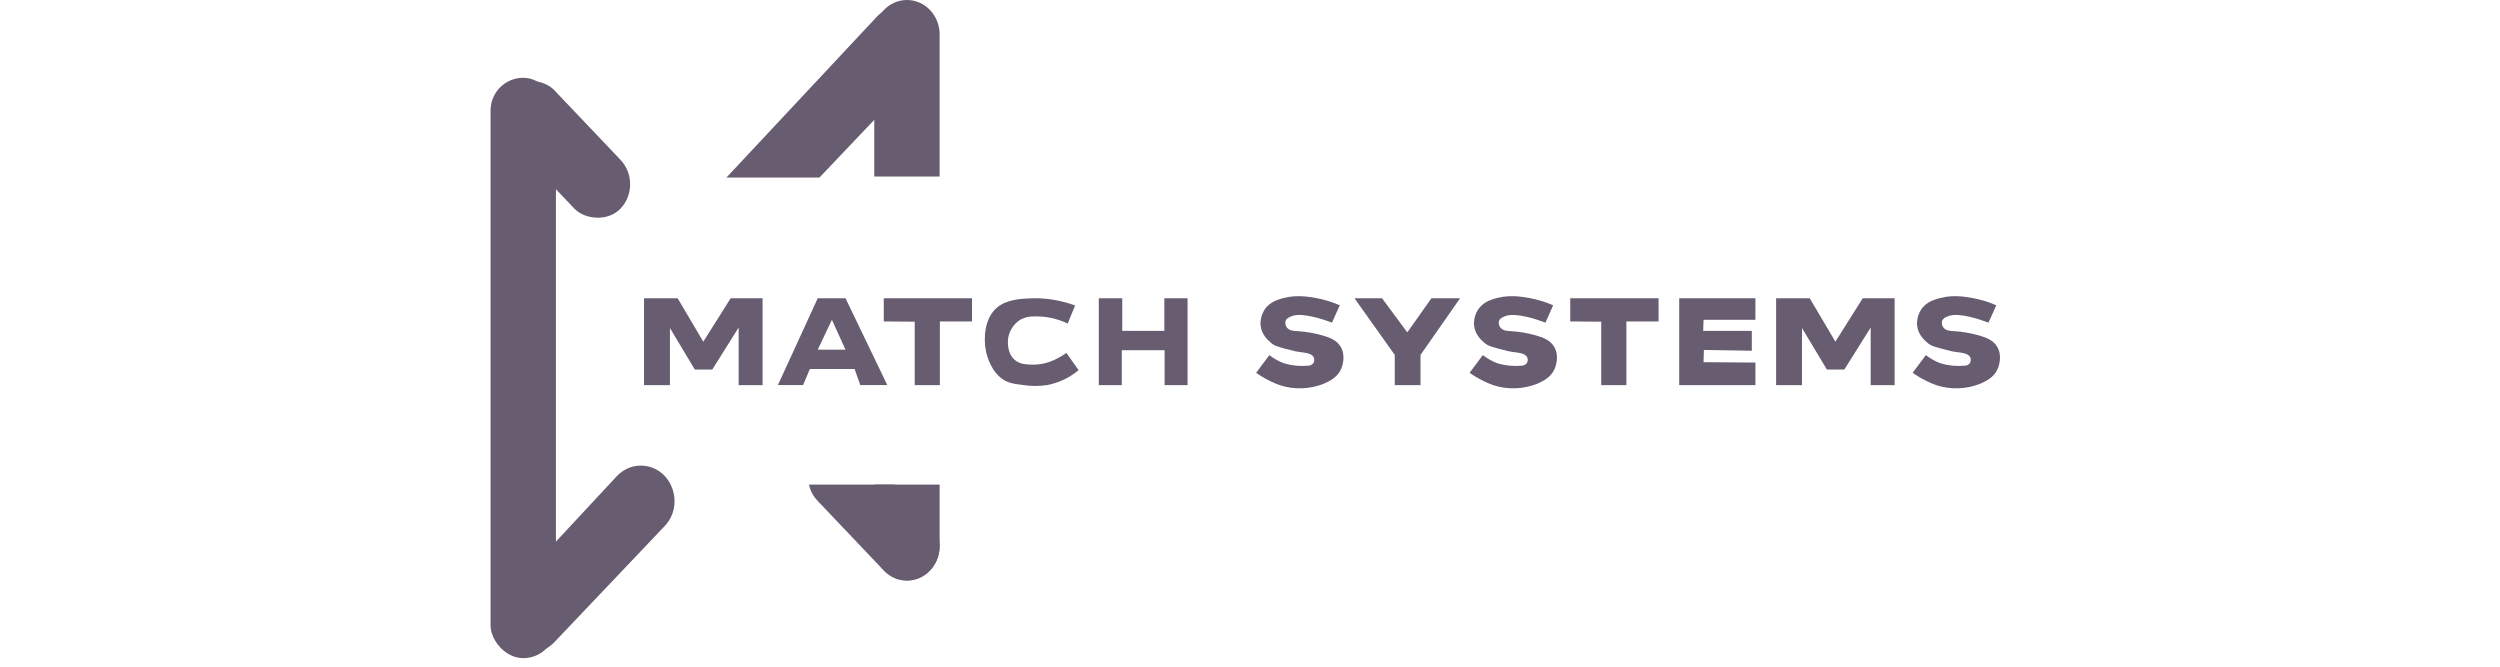 <svg width="150" height="40" viewBox="0 0 150 40" fill="none" xmlns="http://www.w3.org/2000/svg">
<path d="M38.643 17.897V23.106H40.196V19.683L41.69 22.174H42.735L44.318 19.652V23.106H45.754V17.897H43.839L42.198 20.501L40.66 17.897H38.643Z" fill="#675C70"/>
<path d="M106.567 17.897V23.106H108.119V19.683L109.615 22.174H110.66L112.241 19.652V23.106H113.678V17.897H111.763L110.123 20.501L108.585 17.897H106.567Z" fill="#675C70"/>
<path d="M50.732 17.897H49.063L46.675 23.102H48.186L48.592 22.14H51.276L51.617 23.102H53.236L50.732 17.897ZM49.063 20.982L49.915 19.188L50.729 20.982H49.063Z" fill="#675C70"/>
<path d="M53.026 19.286V17.897H58.322V19.286H56.392V23.106H54.883V19.302L53.026 19.286Z" fill="#675C70"/>
<path d="M94.215 19.286V17.897H99.514V19.286H97.583V23.106H96.074V19.302L94.215 19.286Z" fill="#675C70"/>
<path d="M64.506 18.328L64.47 18.315C63.768 18.062 63.034 17.921 62.292 17.897C62.102 17.897 61.965 17.897 61.936 17.897C61.291 17.919 60.401 17.951 59.803 18.47C59.066 19.11 59.003 20.3 59.156 21.058C59.214 21.341 59.468 22.383 60.304 22.838C60.611 23.005 60.899 23.041 61.428 23.106C61.888 23.175 62.355 23.175 62.814 23.106C63.51 22.979 64.164 22.671 64.716 22.208L63.983 21.176C63.792 21.315 63.591 21.435 63.38 21.535C62.938 21.765 62.451 21.883 61.958 21.88C61.535 21.867 61.162 21.857 60.855 21.566C60.343 21.083 60.492 20.273 60.5 20.229C60.547 20.005 60.638 19.795 60.767 19.612C60.896 19.428 61.061 19.276 61.251 19.164C61.5 19.037 61.775 18.975 62.052 18.985C62.729 18.966 63.402 19.106 64.022 19.394L64.063 19.412L64.506 18.328Z" fill="#675C70"/>
<path d="M65.928 17.897H67.335V19.852H69.861V17.894L71.254 17.897V23.106H69.876V21.013H67.308V23.106H65.928V17.897Z" fill="#675C70"/>
<path d="M80.386 18.317L80.345 18.299C79.899 18.109 79.435 17.968 78.961 17.881C78.449 17.79 77.596 17.642 76.686 17.985C76.427 18.063 76.193 18.209 76.004 18.409C75.875 18.556 75.775 18.73 75.712 18.918C75.648 19.107 75.621 19.308 75.633 19.507C75.686 20.078 76.077 20.414 76.276 20.584C76.476 20.755 76.684 20.823 77.724 21.078C77.994 21.144 78.505 21.139 78.725 21.319C78.777 21.359 78.817 21.415 78.84 21.478C78.857 21.534 78.861 21.594 78.852 21.651C78.842 21.709 78.819 21.764 78.785 21.81C78.742 21.855 78.691 21.89 78.635 21.913C78.579 21.936 78.519 21.946 78.459 21.943C77.989 21.985 77.514 21.938 77.059 21.805C76.738 21.687 76.436 21.52 76.162 21.308L75.369 22.365C75.439 22.415 75.54 22.489 75.674 22.571C76.026 22.789 76.398 22.97 76.785 23.11C77.655 23.392 78.589 23.36 79.44 23.018C79.798 22.851 80.233 22.649 80.463 22.148C80.487 22.098 80.78 21.43 80.463 20.848C80.218 20.385 79.73 20.238 79.317 20.116C78.844 19.985 78.361 19.902 77.873 19.87C77.656 19.859 77.361 19.856 77.206 19.642C77.169 19.591 77.143 19.533 77.129 19.472C77.116 19.41 77.114 19.346 77.126 19.283C77.184 19.078 77.426 18.996 77.547 18.955C78.181 18.737 79.476 19.193 79.858 19.335L79.919 19.358L80.386 18.317Z" fill="#675C70"/>
<path d="M93.189 18.317L93.146 18.299C92.7 18.109 92.236 17.968 91.761 17.881C91.25 17.79 90.397 17.642 89.486 17.985C89.231 18.064 88.999 18.209 88.813 18.409C88.683 18.556 88.583 18.729 88.52 18.918C88.456 19.107 88.43 19.308 88.442 19.507C88.494 20.078 88.884 20.414 89.084 20.584C89.283 20.755 89.493 20.823 90.532 21.078C90.801 21.144 91.314 21.139 91.533 21.319C91.584 21.359 91.624 21.415 91.647 21.478C91.665 21.534 91.669 21.593 91.66 21.651C91.65 21.709 91.628 21.764 91.594 21.81C91.551 21.855 91.5 21.89 91.444 21.913C91.387 21.936 91.327 21.946 91.267 21.943C90.796 21.985 90.323 21.938 89.868 21.805C89.547 21.687 89.244 21.52 88.969 21.308L88.177 22.365C88.246 22.415 88.347 22.489 88.482 22.571C88.834 22.789 89.206 22.969 89.592 23.11C90.463 23.392 91.398 23.36 92.249 23.018C92.607 22.851 93.04 22.649 93.272 22.148C93.294 22.098 93.589 21.43 93.272 20.848C93.025 20.385 92.537 20.238 92.126 20.116C91.653 19.985 91.17 19.902 90.682 19.87C90.465 19.859 90.17 19.856 90.013 19.642C89.977 19.591 89.951 19.533 89.937 19.471C89.924 19.41 89.922 19.346 89.933 19.283C89.991 19.078 90.233 18.996 90.354 18.955C90.989 18.737 92.285 19.193 92.665 19.335L92.728 19.358L93.189 18.317Z" fill="#675C70"/>
<path d="M119.777 18.317L119.736 18.299C119.29 18.109 118.825 17.969 118.351 17.881C117.84 17.79 116.987 17.642 116.076 17.985C115.818 18.062 115.583 18.208 115.394 18.409C115.265 18.556 115.166 18.73 115.102 18.918C115.039 19.107 115.012 19.308 115.024 19.507C115.077 20.078 115.467 20.414 115.667 20.584C115.866 20.755 116.074 20.823 117.115 21.078C117.384 21.144 117.896 21.139 118.116 21.319C118.167 21.359 118.207 21.415 118.23 21.478C118.247 21.534 118.252 21.594 118.242 21.651C118.233 21.709 118.21 21.764 118.175 21.81C118.133 21.855 118.082 21.89 118.026 21.913C117.97 21.936 117.91 21.946 117.85 21.943C117.379 21.985 116.905 21.938 116.45 21.805C116.129 21.687 115.826 21.52 115.553 21.308L114.76 22.365C114.83 22.415 114.93 22.489 115.065 22.571C115.417 22.789 115.789 22.97 116.175 23.11C117.045 23.392 117.98 23.36 118.83 23.018C119.188 22.851 119.623 22.649 119.854 22.148C119.877 22.098 120.171 21.43 119.854 20.848C119.608 20.385 119.12 20.238 118.708 20.116C118.235 19.985 117.751 19.902 117.263 19.87C117.047 19.859 116.752 19.856 116.596 19.642C116.56 19.591 116.534 19.533 116.52 19.472C116.506 19.41 116.505 19.346 116.516 19.283C116.574 19.078 116.816 18.996 116.937 18.955C117.572 18.737 118.866 19.193 119.248 19.335L119.31 19.358L119.777 18.317Z" fill="#675C70"/>
<path d="M81.27 17.897L83.686 21.295V23.106H85.231V21.295L87.605 17.897H85.885L84.437 19.943L82.924 17.897H81.27Z" fill="#675C70"/>
<path d="M100.753 17.897V23.106H105.325V21.754L102.213 21.731L102.234 20.997L105.109 21.044V19.852H102.191L102.213 19.188H105.325V17.897H100.753Z" fill="#675C70"/>
<path d="M49.169 10.65H43.588L52.619 0.995C52.985 0.603 53.48 0.376 54.002 0.36C55.833 0.304 56.787 2.632 55.492 3.995L49.169 10.65Z" fill="#675C70"/>
<rect width="4.027" height="9.801" rx="2.013" transform="matrix(0.689 -0.725 0.689 0.725 29.093 6.868)" fill="#675C70"/>
<path d="M48.534 29.078C48.616 29.433 48.789 29.769 49.052 30.046L53.03 34.232C53.795 35.039 55.037 35.039 55.803 34.232C56.569 33.426 56.569 32.119 55.803 31.313L53.679 29.078H48.534Z" fill="#675C70"/>
<path d="M33.26 38.533C32.49 39.343 31.242 39.343 30.472 38.533C29.708 37.728 29.701 36.426 30.457 35.614L37.004 28.575C37.446 28.1 38.072 27.869 38.699 27.952C40.368 28.171 41.068 30.315 39.878 31.567L33.26 38.533Z" fill="#675C70"/>
<rect x="29.434" y="4.667" width="3.922" height="34.822" rx="1.961" fill="#675C70"/>
<path d="M54.417 0C53.334 0 52.456 0.924 52.456 2.064V10.59H56.378V2.064C56.378 0.924 55.5 0 54.417 0Z" fill="#675C70"/>
<path d="M56.378 29.078H52.456V32.757C52.456 33.897 53.334 34.822 54.417 34.822C55.5 34.822 56.378 33.897 56.378 32.757V29.078Z" fill="#675C70"/>
</svg>
